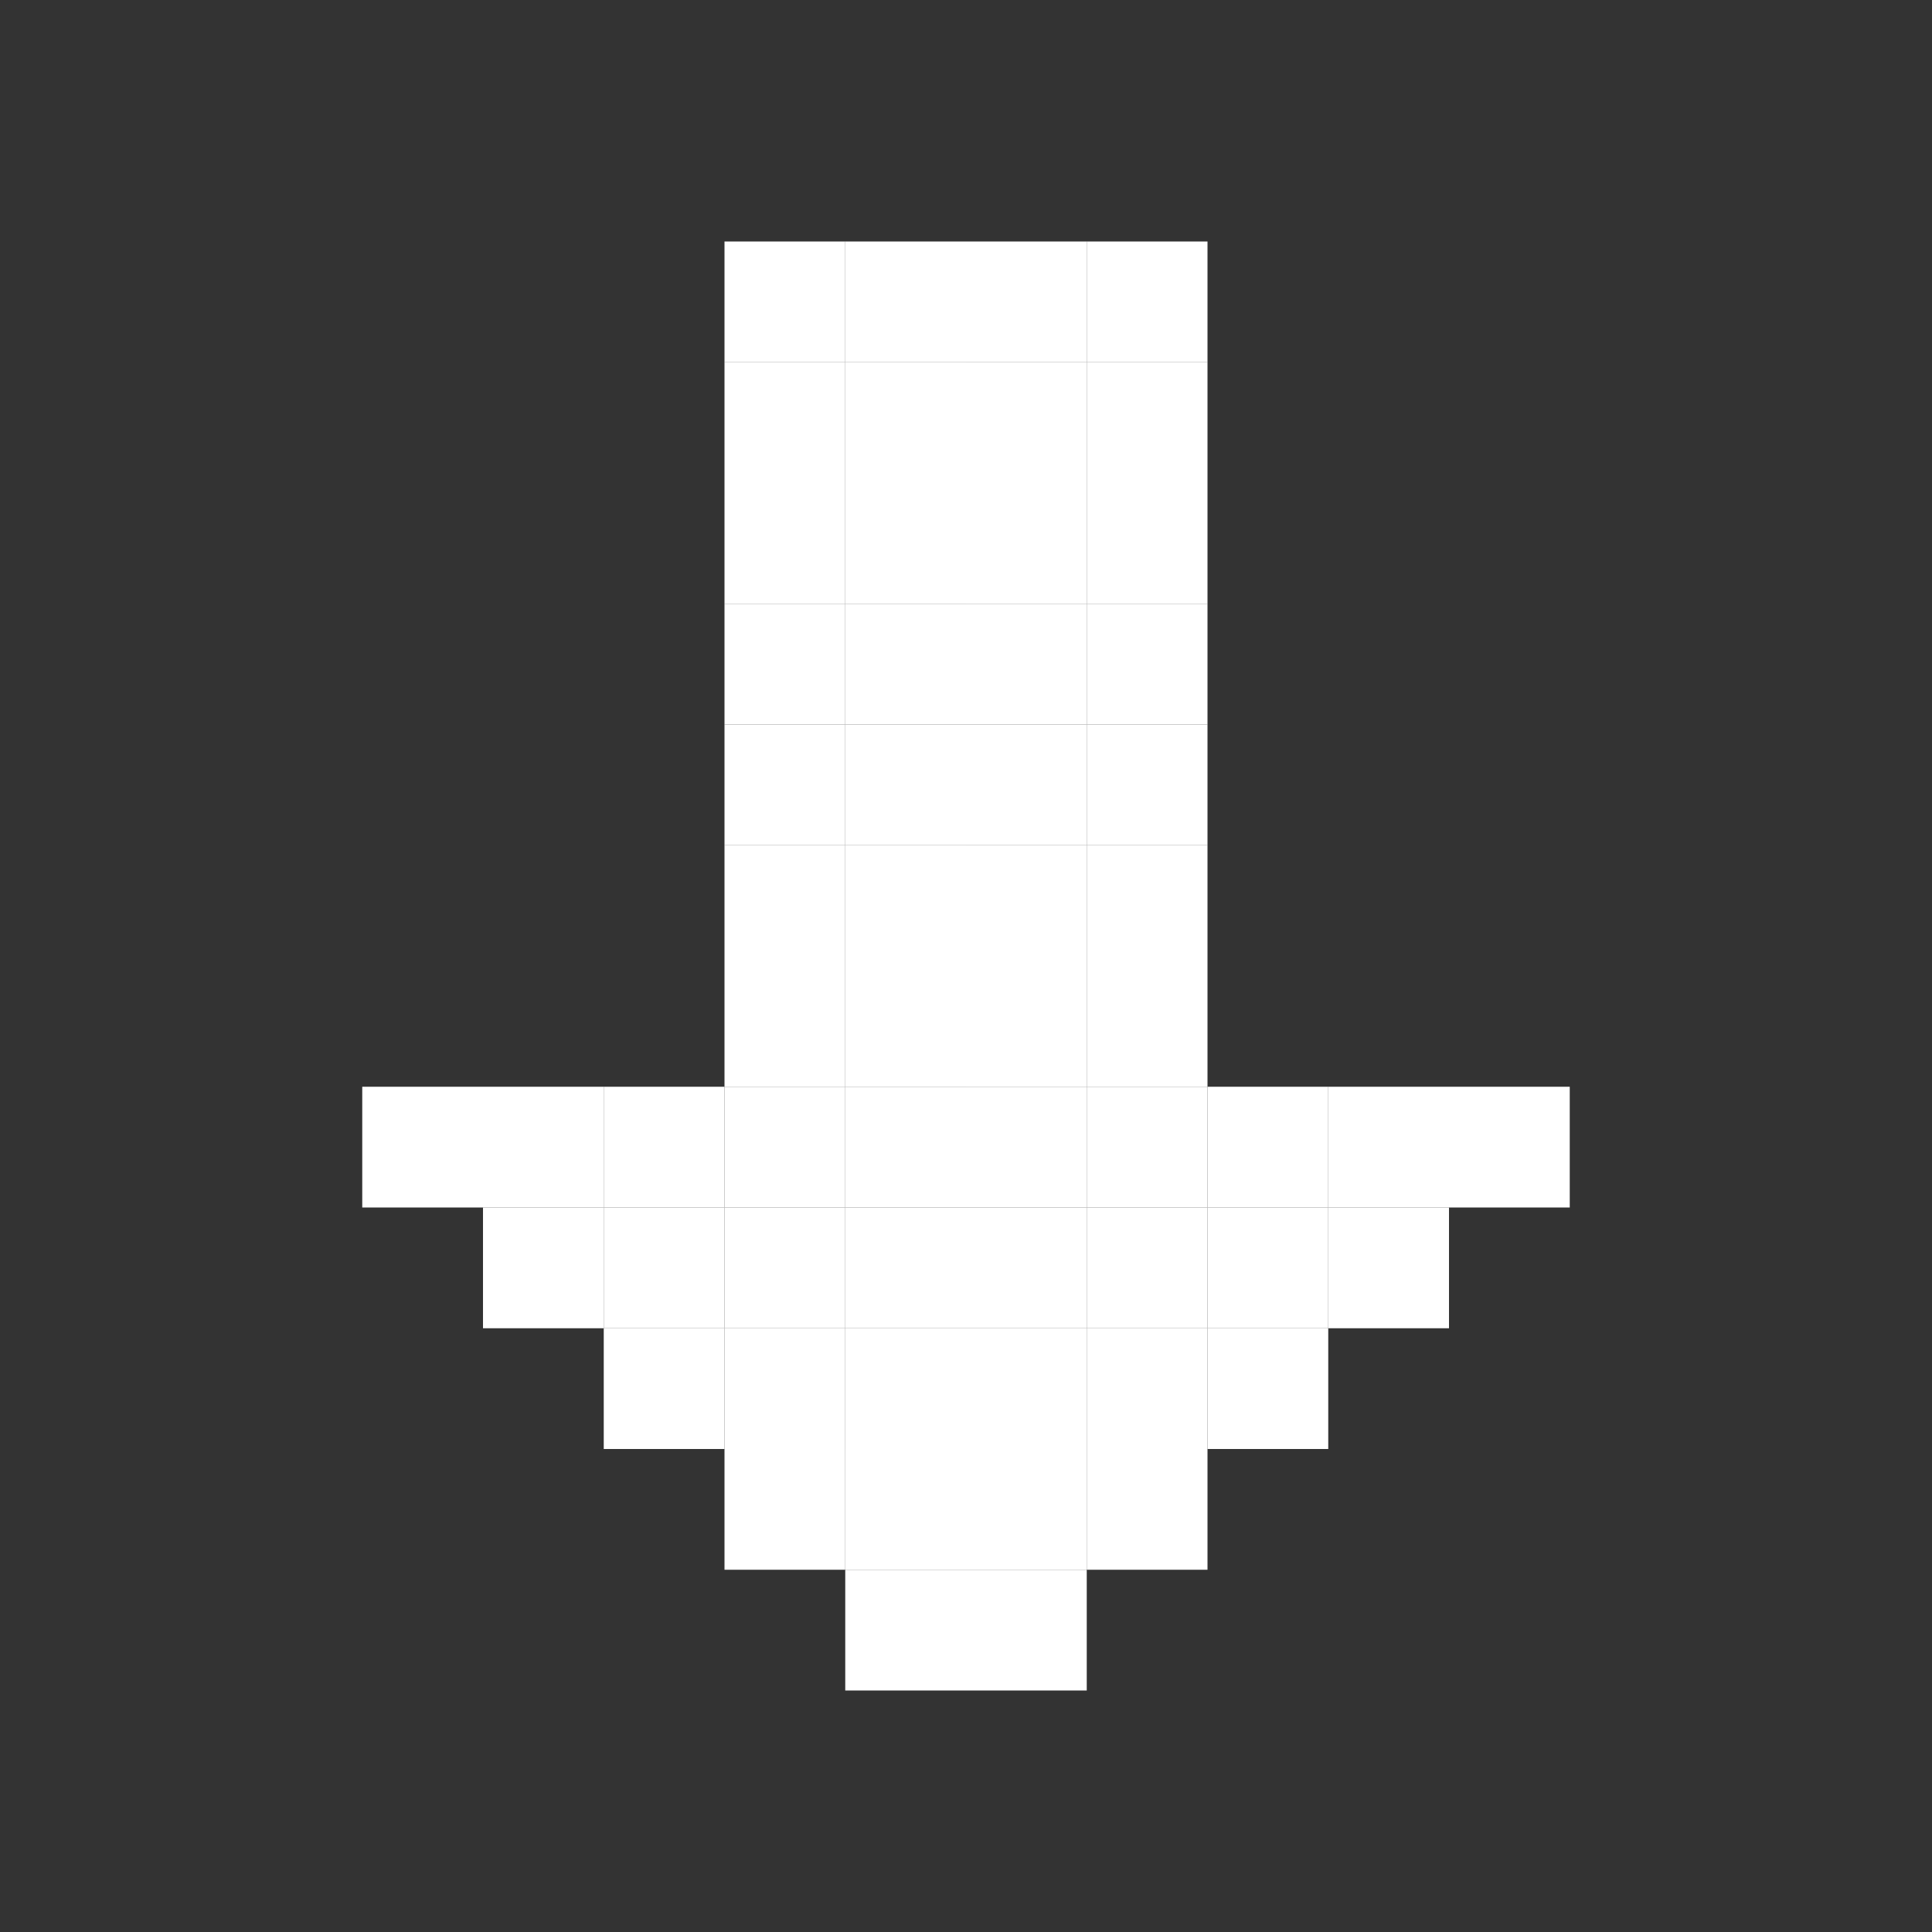 <?xml version="1.0" encoding="UTF-8" standalone="no"?>
<!-- Created with Inkscape (http://www.inkscape.org/) -->

<svg
   width="16"
   height="16"
   viewBox="0 0 16 16"
   version="1.1"
   id="svg1"
   inkscape:version="1.3.2 (091e20ef0f, 2023-11-25)"
   sodipodi:docname="folder-downloads-symbolic.svg"
   xmlns:inkscape="http://www.inkscape.org/namespaces/inkscape"
   xmlns:sodipodi="http://sodipodi.sourceforge.net/DTD/sodipodi-0.dtd"
   xmlns="http://www.w3.org/2000/svg"
   xmlns:svg="http://www.w3.org/2000/svg">
  <rect x="0" y="0" width="16" height="16" fill="#333333" stroke="none"/>
  <sodipodi:namedview
     id="namedview1"
     pagecolor="#00e927"
     bordercolor="#000000"
     borderopacity="0.25"
     inkscape:showpageshadow="2"
     inkscape:pageopacity="0.0"
     inkscape:pagecheckerboard="0"
     inkscape:deskcolor="#d1d1d1"
     inkscape:document-units="px"
     showgrid="true"
     inkscape:zoom="32"
     inkscape:cx="5.734375"
     inkscape:cy="4.125"
     inkscape:window-width="1261"
     inkscape:window-height="1392"
     inkscape:window-x="0"
     inkscape:window-y="0"
     inkscape:window-maximized="0"
     inkscape:current-layer="layer9">
    <inkscape:grid
       id="grid1"
       units="px"
       originx="0"
       originy="0"
       spacingx="1"
       spacingy="1"
       empcolor="#0099e5"
       empopacity="0.302"
       color="#0099e5"
       opacity="0.149"
       empspacing="1"
       dotted="false"
       gridanglex="30"
       gridanglez="30"
       visible="true" />
  </sodipodi:namedview>
  <defs
     id="defs1" />
  <g
     inkscape:groupmode="layer"
     id="layer9"
     inkscape:label="downloads"
     transform="translate(0,-1)">
    <path
       id="rect2-2-23-0487-374-81-65-47"
       style="display:inline;fill:#ffffff;fill-rule:evenodd"
       d="M 8,15 V 14 H 7 v 1 z" />
    <path
       id="rect2-2-23-0487-374-81-65-47-2"
       style="display:inline;fill:#ffffff;fill-rule:evenodd"
       d="M 9,15 V 14 H 8 v 1 z" />
    <path
       id="rect2-2-23-0487-374-81-65-47-7"
       style="display:inline;fill:#ffffff;fill-rule:evenodd"
       d="M 10,14 V 13 H 9 v 1 z" />
    <path
       id="rect2-2-23-0487-374-81-65-47-29"
       style="display:inline;fill:#ffffff;fill-rule:evenodd"
       d="m 11,13 v -1 h -1 v 1 z" />
    <path
       id="rect2-2-23-0487-374-81-65-47-0"
       style="display:inline;fill:#ffffff;fill-rule:evenodd"
       d="m 12,12 v -1 h -1 v 1 z" />
    <path
       id="rect2-2-23-0487-374-81-65-47-1"
       style="display:inline;fill:#ffffff;fill-rule:evenodd"
       d="M 7,14 V 13 H 6 v 1 z" />
    <path
       id="rect2-2-23-0487-374-81-65-47-4"
       style="display:inline;fill:#ffffff;fill-rule:evenodd"
       d="M 6,13 V 12 H 5 v 1 z" />
    <path
       id="rect2-2-23-0487-374-81-65-47-78"
       style="display:inline;fill:#ffffff;fill-rule:evenodd"
       d="M 5,12 V 11 H 4 v 1 z" />
    <path
       id="rect2-2-23-0487-374-81-65-47-3"
       style="display:inline;fill:#ffffff;fill-rule:evenodd"
       d="M 4,11 V 10 H 3 v 1 z" />
    <path
       id="rect2-2-23-0487-374-81-65-47-71"
       style="display:inline;fill:#ffffff;fill-rule:evenodd"
       d="m 13,11 v -1 h -1 v 1 z" />
    <path
       id="rect2-2-23-0487-374-81-65-47-10"
       style="display:inline;fill:#ffffff;fill-rule:evenodd"
       d="m 12,11 v -1 h -1 v 1 z" />
    <path
       id="rect2-2-23-0487-374-81-65-47-02"
       style="display:inline;fill:#ffffff;fill-rule:evenodd"
       d="m 11,11 v -1 h -1 v 1 z" />
    <path
       id="rect2-2-23-0487-374-81-65-47-43"
       style="display:inline;fill:#ffffff;fill-rule:evenodd"
       d="M 10,11 V 10 H 9 v 1 z" />
    <path
       id="rect2-2-23-0487-374-81-65-47-07"
       style="display:inline;fill:#ffffff;fill-rule:evenodd"
       d="M 9,11 V 10 H 8 v 1 z" />
    <path
       id="rect2-2-23-0487-374-81-65-47-25"
       style="display:inline;fill:#ffffff;fill-rule:evenodd"
       d="M 9,10 V 9 H 8 v 1 z" />
    <path
       id="rect2-2-23-0487-374-81-65-47-9"
       style="display:inline;fill:#ffffff;fill-rule:evenodd"
       d="M 9,9 V 8 H 8 v 1 z" />
    <path
       id="rect2-2-23-0487-374-81-65-47-97"
       style="display:inline;fill:#ffffff;fill-rule:evenodd"
       d="M 9,8 V 7 H 8 v 1 z" />
    <path
       id="rect2-2-23-0487-374-81-65-47-6"
       style="display:inline;fill:#ffffff;fill-rule:evenodd"
       d="M 9,7 V 6 H 8 v 1 z" />
    <path
       id="rect2-2-23-0487-374-81-65-47-16"
       style="display:inline;fill:#ffffff;fill-rule:evenodd"
       d="M 9,6 V 5 H 8 v 1 z" />
    <path
       id="rect2-2-23-0487-374-81-65-47-37"
       style="display:inline;fill:#ffffff;fill-rule:evenodd"
       d="M 9,5 V 4 H 8 v 1 z" />
    <path
       id="rect2-2-23-0487-374-81-65-47-74"
       style="display:inline;fill:#ffffff;fill-rule:evenodd"
       d="M 9,4 V 3 H 8 v 1 z" />
    <path
       id="rect2-2-23-0487-374-81-65-47-94"
       style="display:inline;fill:#ffffff;fill-rule:evenodd"
       d="M 10,10 V 9 H 9 v 1 z" />
    <path
       id="rect2-2-23-0487-374-81-65-47-11"
       style="display:inline;fill:#ffffff;fill-rule:evenodd"
       d="M 10,9 V 8 H 9 v 1 z" />
    <path
       id="rect2-2-23-0487-374-81-65-47-8"
       style="display:inline;fill:#ffffff;fill-rule:evenodd"
       d="M 10,8 V 7 H 9 v 1 z" />
    <path
       id="rect2-2-23-0487-374-81-65-47-5"
       style="display:inline;fill:#ffffff;fill-rule:evenodd"
       d="M 10,7 V 6 H 9 v 1 z" />
    <path
       id="rect2-2-23-0487-374-81-65-47-51"
       style="display:inline;fill:#ffffff;fill-rule:evenodd"
       d="M 10,6 V 5 H 9 v 1 z" />
    <path
       id="rect2-2-23-0487-374-81-65-47-56"
       style="display:inline;fill:#ffffff;fill-rule:evenodd"
       d="M 10,5 V 4 H 9 v 1 z" />
    <path
       id="rect2-2-23-0487-374-81-65-47-55"
       style="display:inline;fill:#ffffff;fill-rule:evenodd"
       d="M 10,4 V 3 H 9 v 1 z" />
    <path
       id="rect2-2-23-0487-374-81-65-47-09"
       style="display:inline;fill:#ffffff;fill-rule:evenodd"
       d="M 7,11 V 10 H 6 v 1 z" />
    <path
       id="rect2-2-23-0487-374-81-65-47-62"
       style="display:inline;fill:#ffffff;fill-rule:evenodd"
       d="M 7,10 V 9 H 6 v 1 z" />
    <path
       id="rect2-2-23-0487-374-81-65-47-27"
       style="display:inline;fill:#ffffff;fill-rule:evenodd"
       d="M 7,9 V 8 H 6 v 1 z" />
    <path
       id="rect2-2-23-0487-374-81-65-47-90"
       style="display:inline;fill:#ffffff;fill-rule:evenodd"
       d="M 7,8 V 7 H 6 v 1 z" />
    <path
       id="rect2-2-23-0487-374-81-65-47-67"
       style="display:inline;fill:#ffffff;fill-rule:evenodd"
       d="M 7,7 V 6 H 6 v 1 z" />
    <path
       id="rect2-2-23-0487-374-81-65-47-01"
       style="display:inline;fill:#ffffff;fill-rule:evenodd"
       d="M 7,6 V 5 H 6 v 1 z" />
    <path
       id="rect2-2-23-0487-374-81-65-47-14"
       style="display:inline;fill:#ffffff;fill-rule:evenodd"
       d="M 7,5 V 4 H 6 v 1 z" />
    <path
       id="rect2-2-23-0487-374-81-65-47-971"
       style="display:inline;fill:#ffffff;fill-rule:evenodd"
       d="M 7,4 V 3 H 6 v 1 z" />
    <path
       id="rect2-2-23-0487-374-81-65-47-84"
       style="display:inline;fill:#ffffff;fill-rule:evenodd"
       d="M 8,4 V 3 H 7 v 1 z" />
    <path
       id="rect2-2-23-0487-374-81-65-47-83"
       style="display:inline;fill:#ffffff;fill-rule:evenodd"
       d="M 8,5 V 4 H 7 v 1 z" />
    <path
       id="rect2-2-23-0487-374-81-65-47-40"
       style="display:inline;fill:#ffffff;fill-rule:evenodd"
       d="M 8,6 V 5 H 7 v 1 z" />
    <path
       id="rect2-2-23-0487-374-81-65-47-403"
       style="display:inline;fill:#ffffff;fill-rule:evenodd"
       d="M 8,7 V 6 H 7 v 1 z" />
    <path
       id="rect2-2-23-0487-374-81-65-47-49"
       style="display:inline;fill:#ffffff;fill-rule:evenodd"
       d="M 8,8 V 7 H 7 v 1 z" />
    <path
       id="rect2-2-23-0487-374-81-65-47-75"
       style="display:inline;fill:#ffffff;fill-rule:evenodd"
       d="M 8,9 V 8 H 7 v 1 z" />
    <path
       id="rect2-2-23-0487-374-81-65-47-38"
       style="display:inline;fill:#ffffff;fill-rule:evenodd"
       d="M 8,10 V 9 H 7 v 1 z" />
    <path
       id="rect2-2-23-0487-374-81-65-47-91"
       style="display:inline;fill:#ffffff;fill-rule:evenodd"
       d="M 8,11 V 10 H 7 v 1 z" />
    <path
       id="rect2-2-23-0487-374-81-65-47-092"
       style="display:inline;fill:#ffffff;fill-rule:evenodd"
       d="M 6,11 V 10 H 5 v 1 z" />
    <path
       id="rect2-2-23-0487-374-81-65-47-99"
       style="display:inline;fill:#ffffff;fill-rule:evenodd"
       d="M 5,11 V 10 H 4 v 1 z" />
    <path
       id="rect2-2-23-0487-374-81-65-47-30"
       style="display:inline;fill:#ffffff;fill-rule:evenodd"
       d="M 6,12 V 11 H 5 v 1 z" />
    <path
       id="rect2-2-23-0487-374-81-65-47-33"
       style="display:inline;fill:#ffffff;fill-rule:evenodd"
       d="M 7,12 V 11 H 6 v 1 z" />
    <path
       id="rect2-2-23-0487-374-81-65-47-073"
       style="display:inline;fill:#ffffff;fill-rule:evenodd"
       d="M 8,12 V 11 H 7 v 1 z" />
    <path
       id="rect2-2-23-0487-374-81-65-47-13"
       style="display:inline;fill:#ffffff;fill-rule:evenodd"
       d="M 9,12 V 11 H 8 v 1 z" />
    <path
       id="rect2-2-23-0487-374-81-65-47-32"
       style="display:inline;fill:#ffffff;fill-rule:evenodd"
       d="M 10,12 V 11 H 9 v 1 z" />
    <path
       id="rect2-2-23-0487-374-81-65-47-59"
       style="display:inline;fill:#ffffff;fill-rule:evenodd"
       d="m 11,12 v -1 h -1 v 1 z" />
    <path
       id="rect2-2-23-0487-374-81-65-47-563"
       style="display:inline;fill:#ffffff;fill-rule:evenodd"
       d="M 10,13 V 12 H 9 v 1 z" />
    <path
       id="rect2-2-23-0487-374-81-65-47-52"
       style="display:inline;fill:#ffffff;fill-rule:evenodd"
       d="M 9,13 V 12 H 8 v 1 z" />
    <path
       id="rect2-2-23-0487-374-81-65-47-82"
       style="display:inline;fill:#ffffff;fill-rule:evenodd"
       d="M 8,13 V 12 H 7 v 1 z" />
    <path
       id="rect2-2-23-0487-374-81-65-47-100"
       style="display:inline;fill:#ffffff;fill-rule:evenodd"
       d="M 7,13 V 12 H 6 v 1 z" />
    <path
       id="rect2-2-23-0487-374-81-65-47-623"
       style="display:inline;fill:#ffffff;fill-rule:evenodd"
       d="M 8,14 V 13 H 7 v 1 z" />
    <path
       id="rect2-2-23-0487-374-81-65-47-142"
       style="display:inline;fill:#ffffff;fill-rule:evenodd"
       d="M 9,14 V 13 H 8 v 1 z" />
  </g>
</svg>
